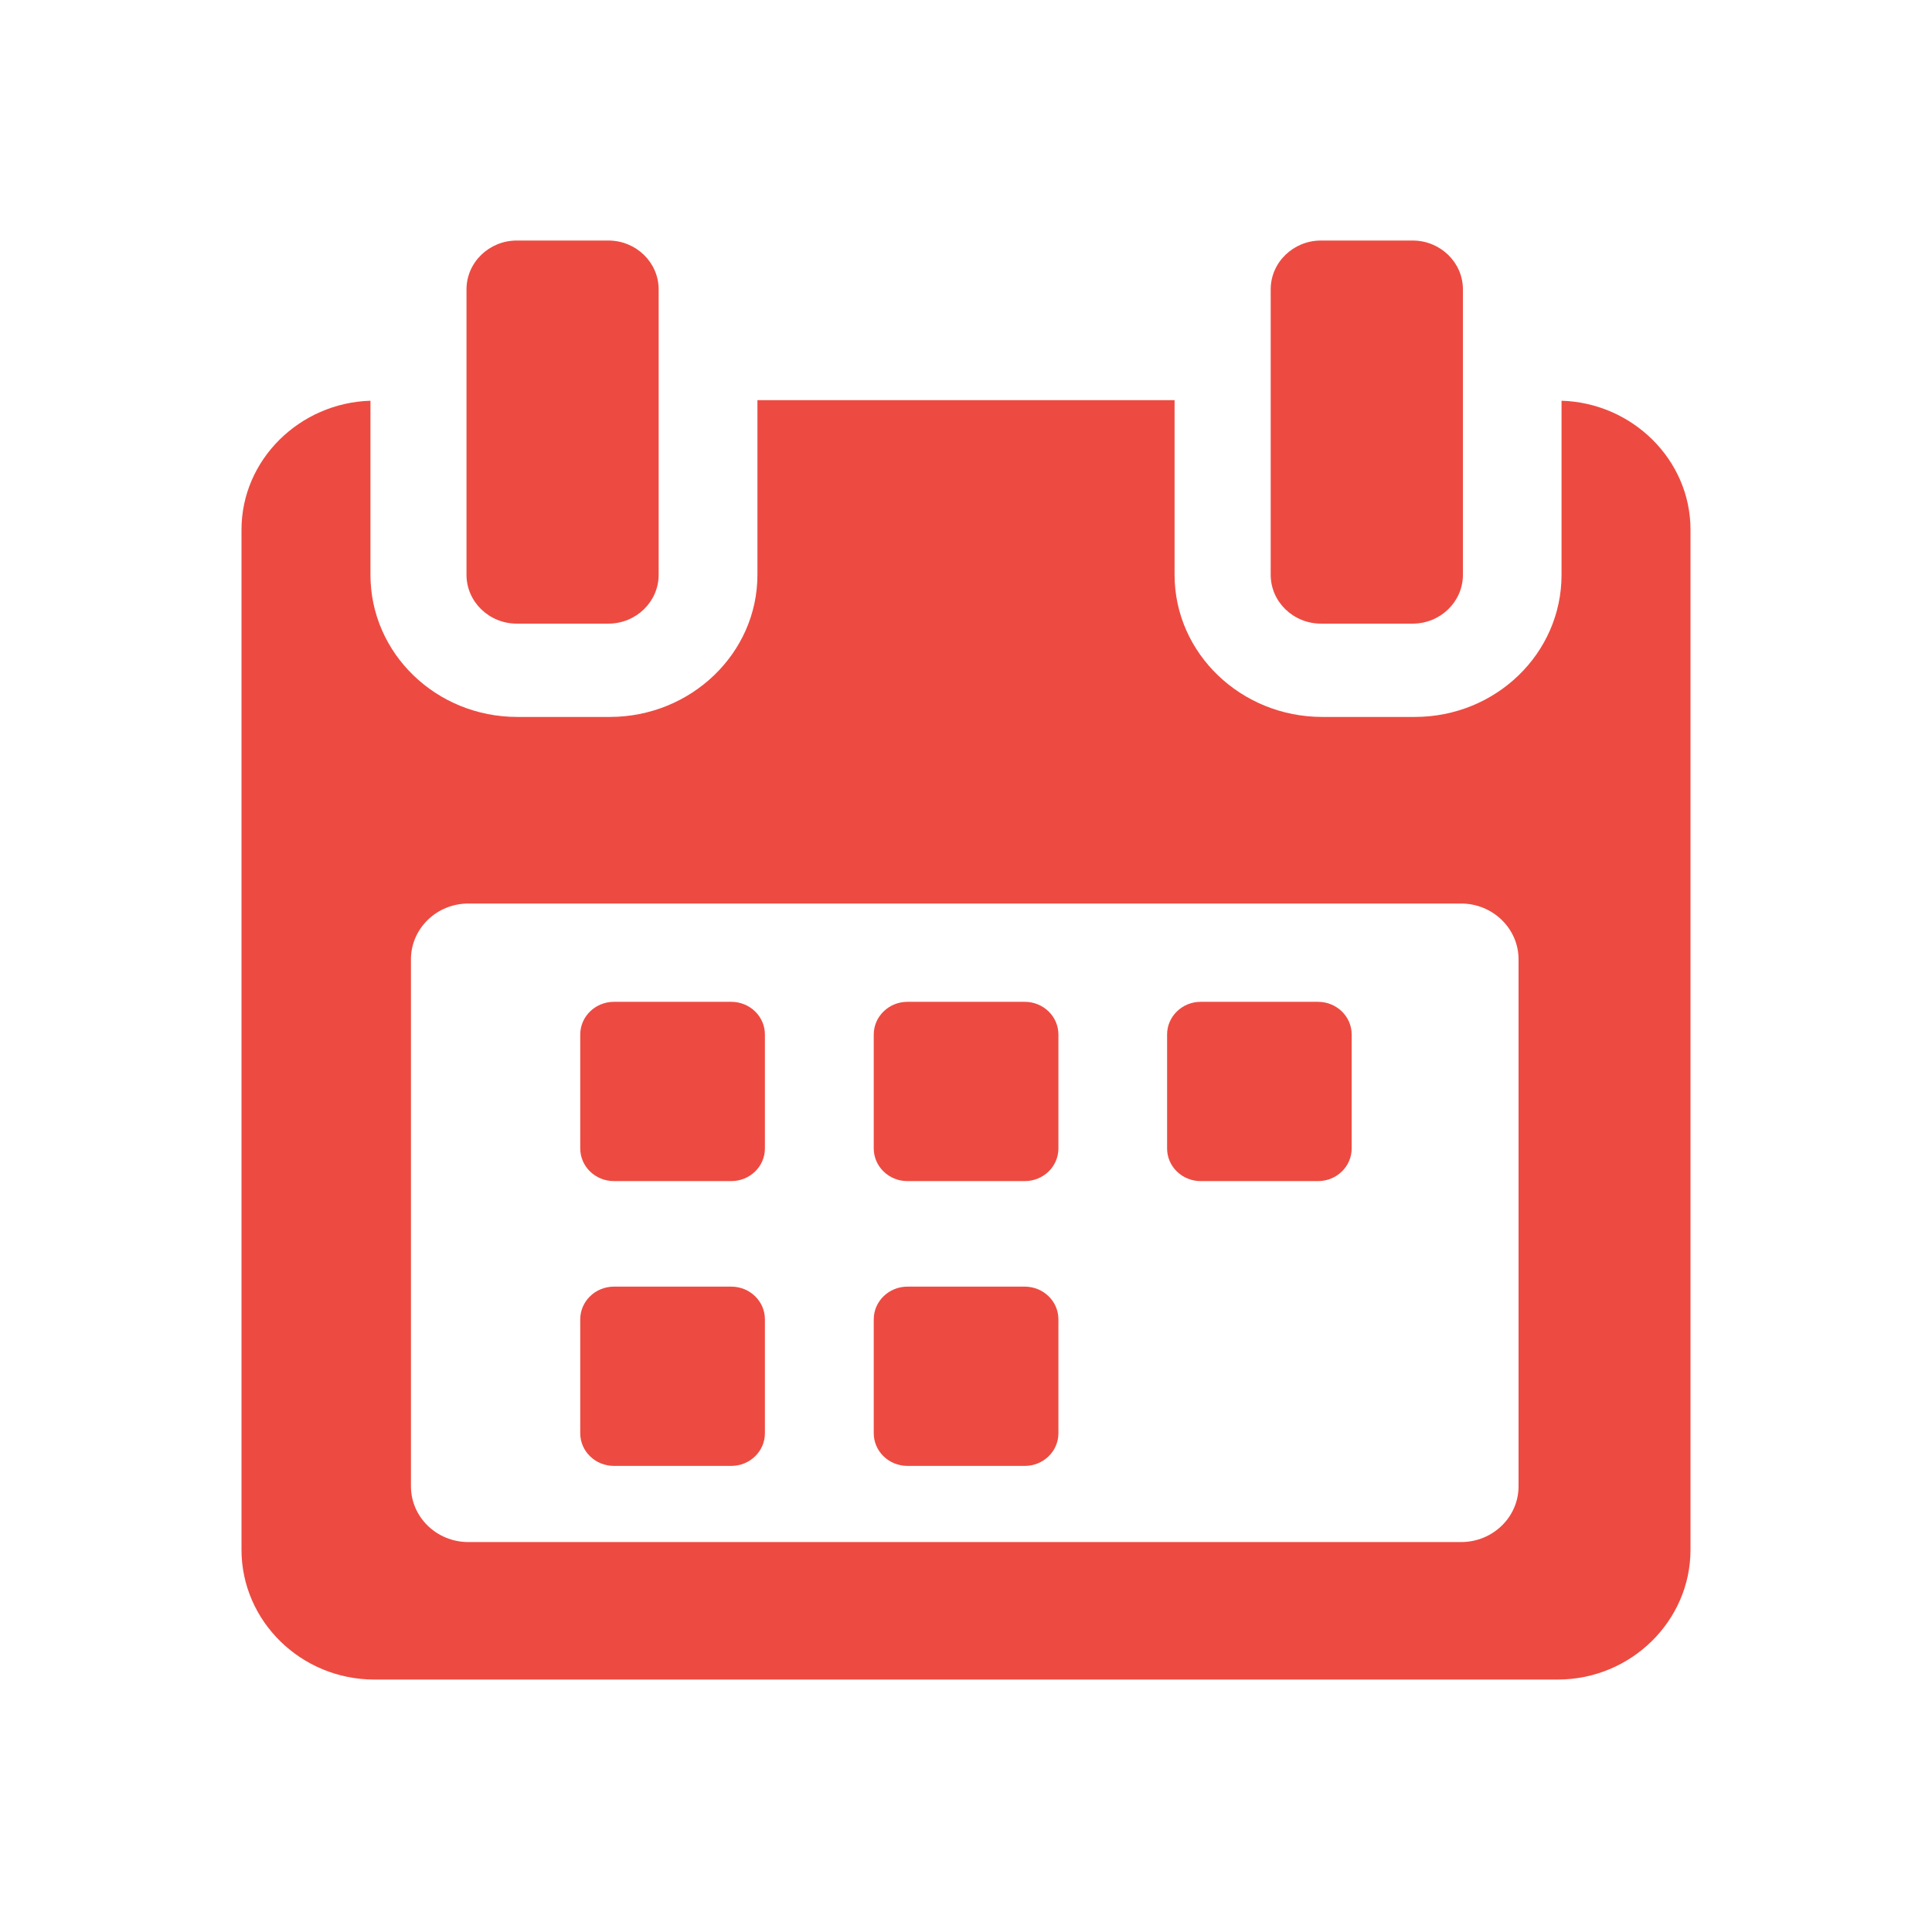 <svg width="24" height="24" viewBox="0 0 24 24" fill="none" xmlns="http://www.w3.org/2000/svg">
<path d="M9.502 12.851C9.502 12.627 9.315 12.445 9.084 12.445H7.626C7.396 12.445 7.208 12.627 7.208 12.851V14.266C7.208 14.491 7.396 14.672 7.626 14.672H9.084C9.315 14.672 9.502 14.491 9.502 14.266V12.851Z" fill="#ED4B41"/>
<path d="M13.148 12.851C13.148 12.627 12.961 12.445 12.73 12.445H11.272C11.042 12.445 10.854 12.627 10.854 12.851V14.266C10.854 14.491 11.042 14.672 11.272 14.672H12.73C12.961 14.672 13.148 14.491 13.148 14.266V12.851Z" fill="#ED4B41"/>
<path d="M16.791 12.851C16.791 12.627 16.604 12.445 16.373 12.445H14.915C14.685 12.445 14.498 12.627 14.498 12.851V14.266C14.498 14.491 14.685 14.672 14.915 14.672H16.373C16.604 14.672 16.791 14.491 16.791 14.266V12.851Z" fill="#ED4B41"/>
<path d="M9.502 16.389C9.502 16.165 9.315 15.983 9.084 15.983H7.626C7.396 15.983 7.208 16.165 7.208 16.389V17.804C7.208 18.029 7.396 18.21 7.626 18.21H9.084C9.315 18.21 9.502 18.029 9.502 17.804V16.389Z" fill="#ED4B41"/>
<path d="M13.148 16.389C13.148 16.165 12.961 15.983 12.73 15.983H11.272C11.042 15.983 10.854 16.165 10.854 16.389V17.804C10.854 18.029 11.042 18.21 11.272 18.21H12.73C12.961 18.21 13.148 18.029 13.148 17.804V16.389Z" fill="#ED4B41"/>
<path d="M19.398 4.978V7.141C19.398 8.118 18.581 8.906 17.575 8.906H16.425C15.419 8.906 14.591 8.118 14.591 7.141V4.971H9.409V7.141C9.409 8.118 8.581 8.906 7.575 8.906H6.425C5.419 8.906 4.602 8.118 4.602 7.141V4.978C3.723 5.004 3 5.711 3 6.58V19.252C3 20.137 3.739 20.864 4.65 20.864H19.35C20.26 20.864 21 20.136 21 19.252V6.58C21 5.711 20.277 5.004 19.398 4.978ZM18.864 18.463C18.864 18.846 18.544 19.156 18.15 19.156H5.818C5.424 19.156 5.105 18.846 5.105 18.463V11.917C5.105 11.535 5.424 11.224 5.818 11.224H18.15C18.544 11.224 18.864 11.535 18.864 11.917L18.864 18.463Z" fill="#ED4B41"/>
<path d="M6.42 7.747H7.557C7.902 7.747 8.182 7.475 8.182 7.14V3.595C8.182 3.26 7.902 2.988 7.557 2.988H6.42C6.075 2.988 5.795 3.26 5.795 3.595V7.14C5.795 7.475 6.075 7.747 6.42 7.747Z" fill="#ED4B41"/>
<path d="M16.41 7.747H17.548C17.893 7.747 18.173 7.475 18.173 7.14V3.595C18.173 3.26 17.893 2.988 17.548 2.988H16.41C16.065 2.988 15.785 3.26 15.785 3.595V7.14C15.785 7.475 16.065 7.747 16.41 7.747Z" fill="#ED4B41"/>
</svg>
